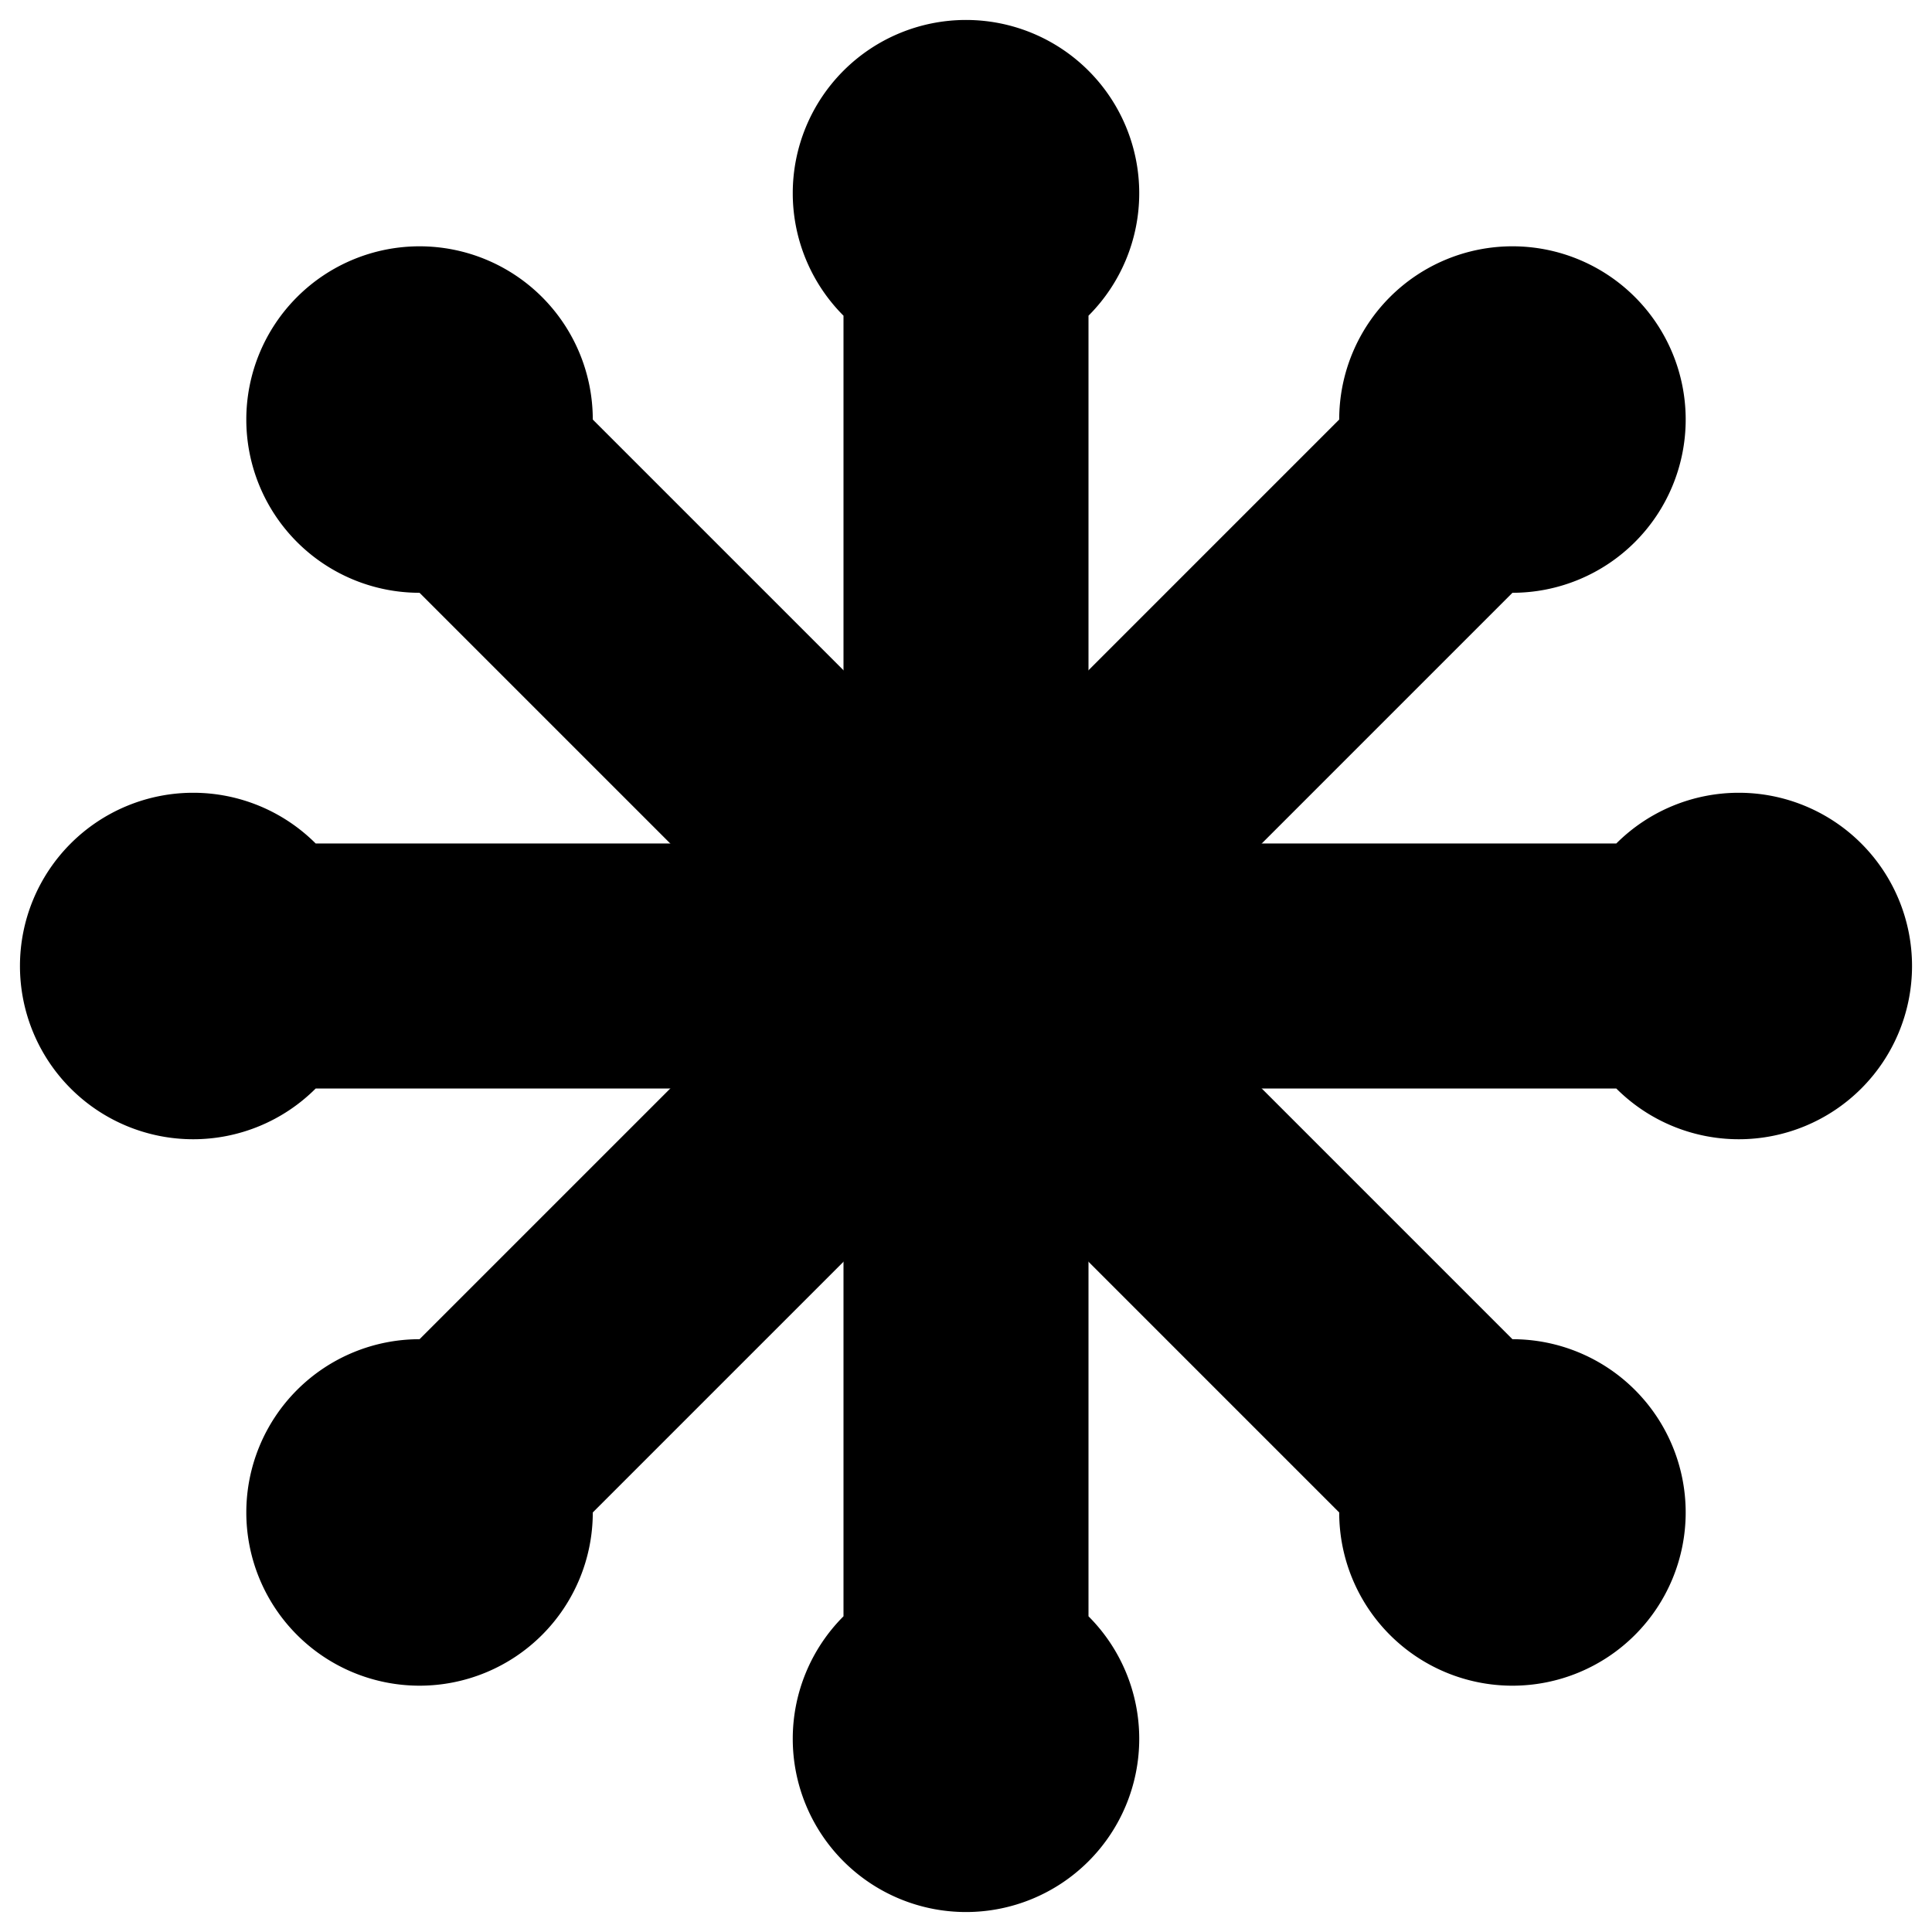 <svg xmlns="http://www.w3.org/2000/svg" viewBox="-125 -125 250 250">
  <path
    fill="black"
    transform="rotate(0)"
    d="M-84.149,-15.851 a22.417,22.417 0 1 0 0,31.703 h168.297 a22.417,22.417 0 1 0 0,-31.703 Z"
  />
  <path
    fill="black"
    transform="rotate(45)"
    d="M-84.149,-15.851 a22.417,22.417 0 1 0 0,31.703 h168.297 a22.417,22.417 0 1 0 0,-31.703 Z"
  />
  <path
    fill="black"
    transform="rotate(90)"
    d="M-84.149,-15.851 a22.417,22.417 0 1 0 0,31.703 h168.297 a22.417,22.417 0 1 0 0,-31.703 Z"
  />
  <path
    fill="black"
    transform="rotate(135)"
    d="M-84.149,-15.851 a22.417,22.417 0 1 0 0,31.703 h168.297 a22.417,22.417 0 1 0 0,-31.703 Z"
  />
</svg>
